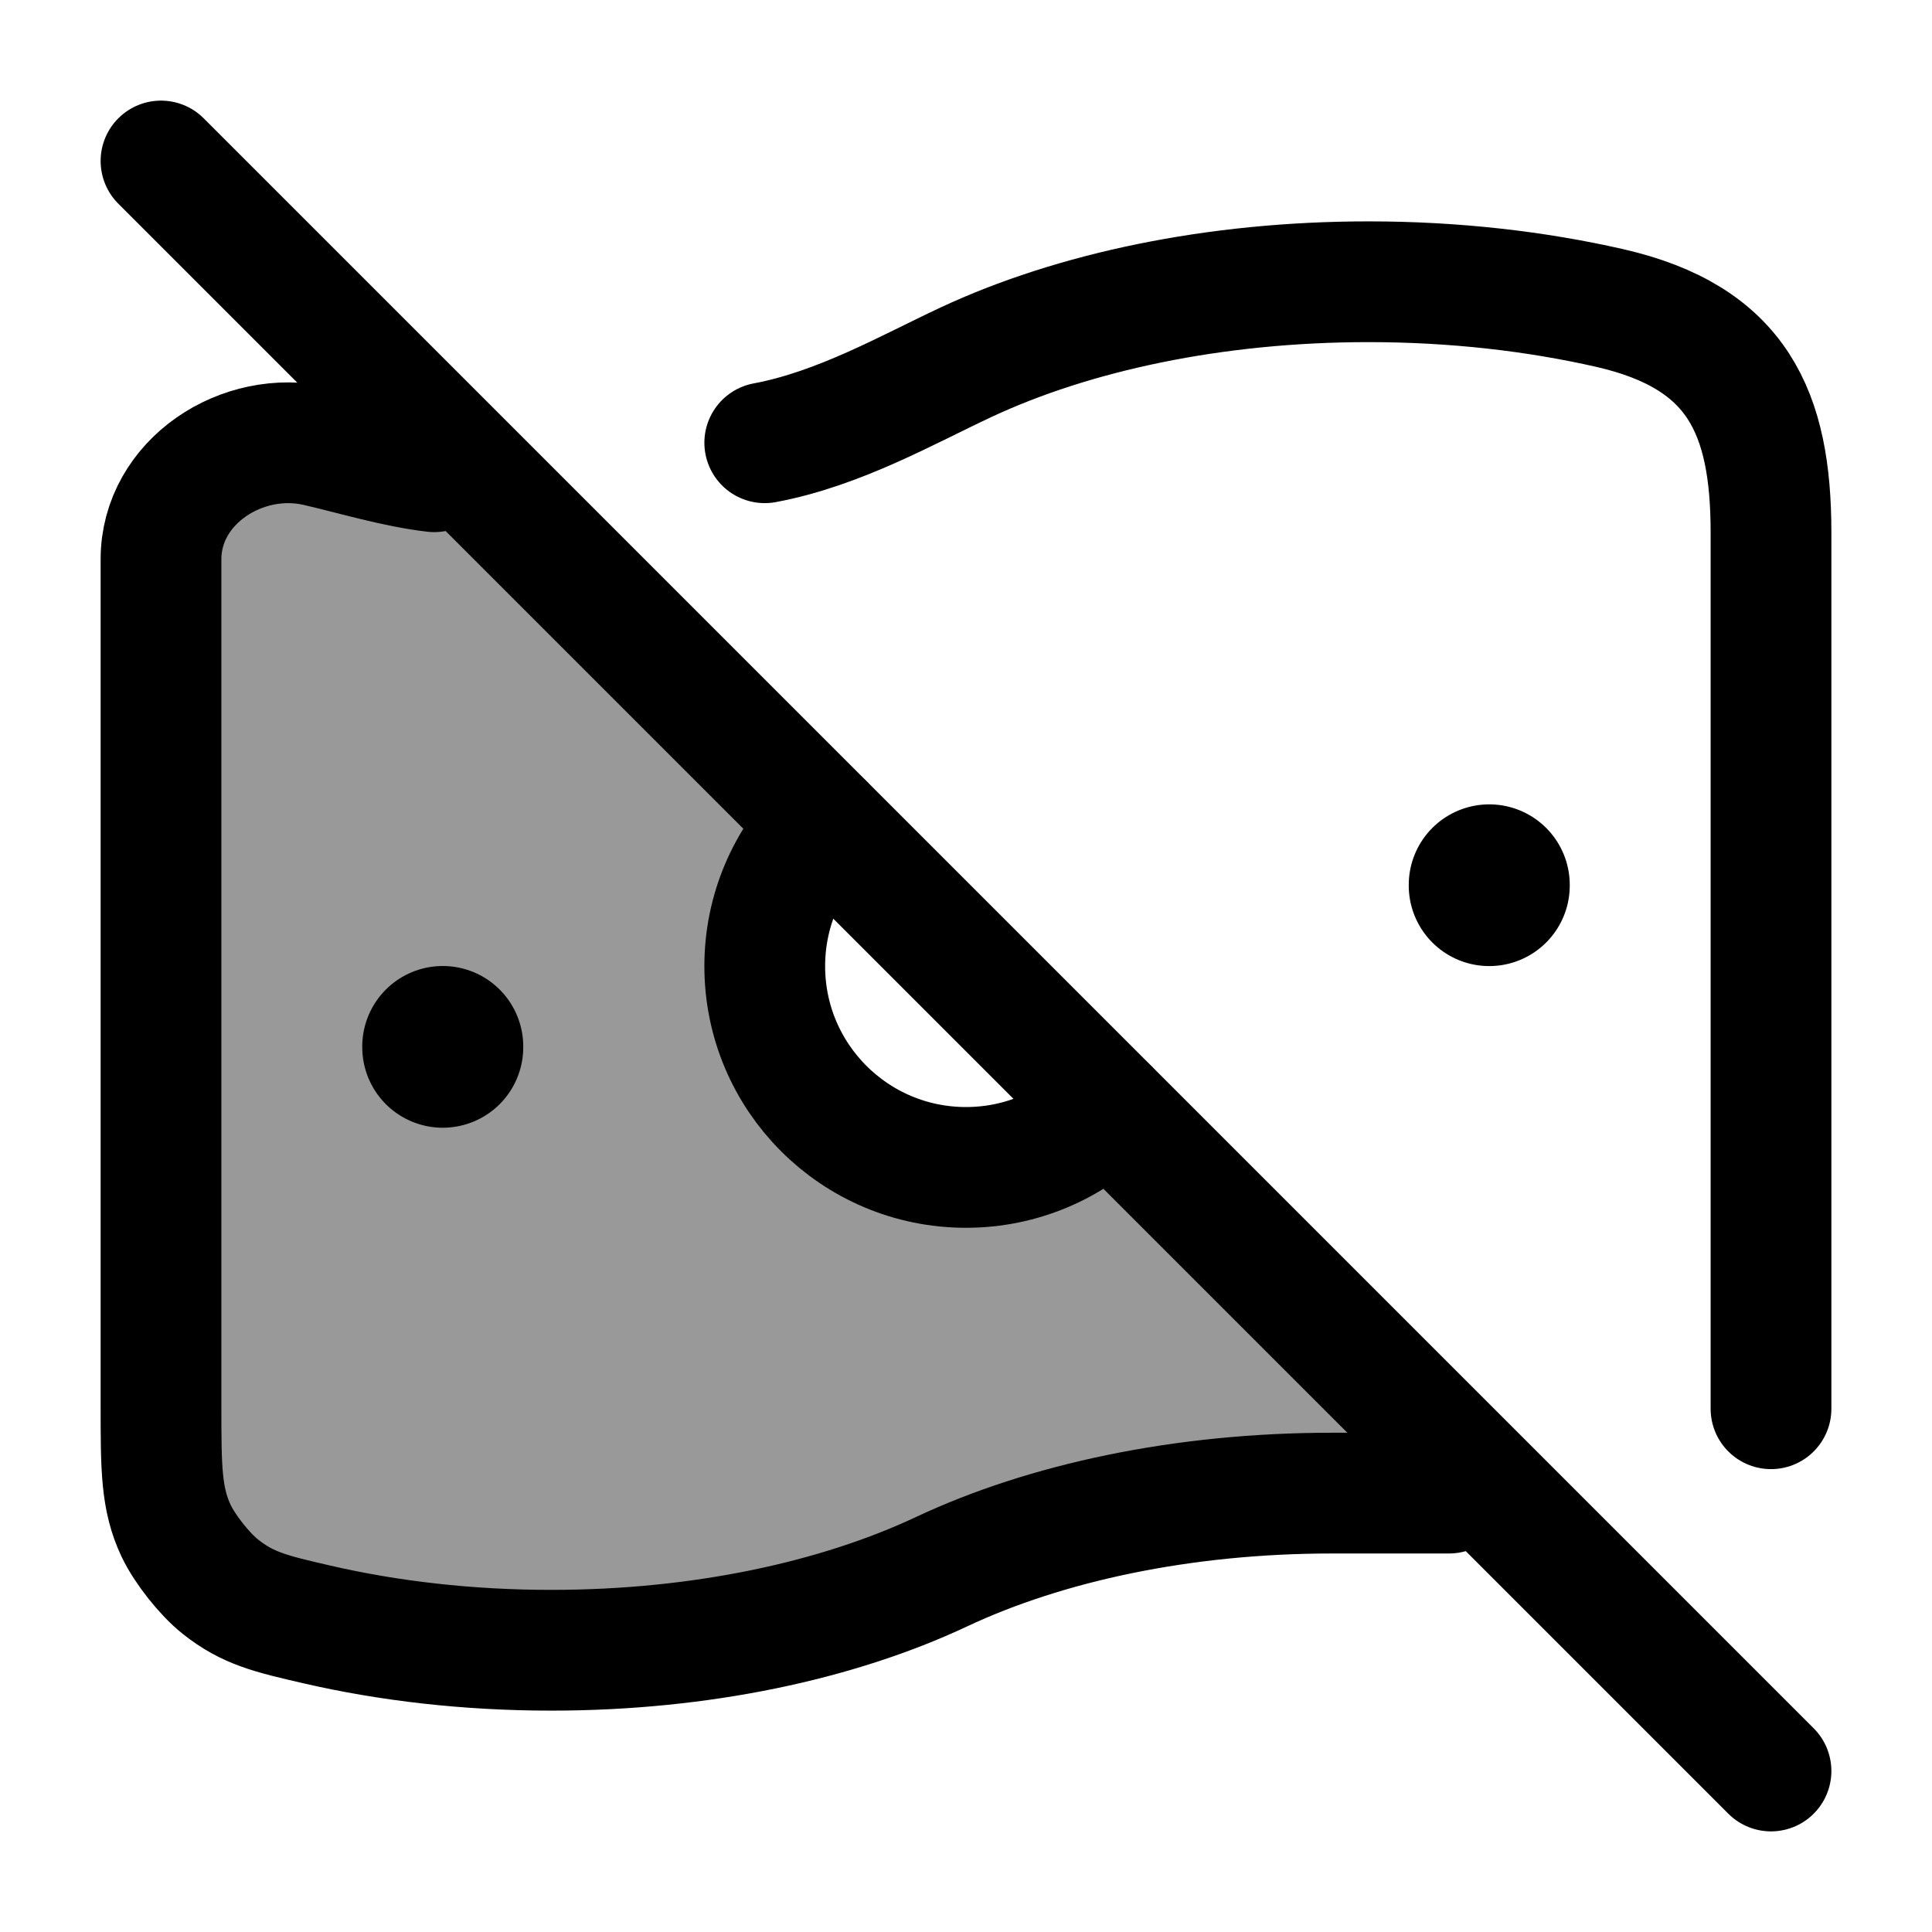<svg width="24" height="24" viewBox="0 0 24 24" fill="none" xmlns="http://www.w3.org/2000/svg">
    <path opacity="0.4" d="M6.848 20.5C8.707 20.5 10.405 20.131 11.697 19.524C12.989 18.917 14.687 18.548 16.546 18.548H18L13.491 14.009C13.074 14.319 12.559 14.502 12 14.502C10.619 14.502 9.5 13.383 9.5 12.002C9.5 11.438 9.687 10.917 10.002 10.499L5.394 5.86C5.054 5.821 4.678 5.726 4.332 5.638C4.195 5.603 4.063 5.569 3.939 5.541C3.009 5.326 2 5.986 2 6.947V17.461C2 18.233 2 18.619 2.188 19.017C2.296 19.244 2.54 19.553 2.736 19.709C3.079 19.982 3.366 20.048 3.939 20.18C4.831 20.386 5.815 20.5 6.848 20.5Z" fill="currentColor"/>
    <path d="M5.5 13L5.5 13.009" stroke="currentColor" stroke-width="2" stroke-linecap="round" stroke-linejoin="round"/>
    <path d="M18.5 10.992L18.5 11.001" stroke="currentColor" stroke-width="2" stroke-linecap="round" stroke-linejoin="round"/>
    <path d="M18 18.548C18 18.548 17.074 18.548 16.546 18.548C14.687 18.548 12.989 18.917 11.697 19.524C10.405 20.131 8.707 20.5 6.848 20.5C5.815 20.5 4.831 20.386 3.939 20.18C3.366 20.048 3.079 19.982 2.736 19.709C2.54 19.553 2.296 19.244 2.188 19.017C2 18.619 2 18.233 2 17.461V6.947C2 5.986 3.009 5.326 3.939 5.541C4.375 5.641 4.919 5.806 5.394 5.86" stroke="currentColor" stroke-width="1.5" stroke-linecap="round" stroke-linejoin="round"/>
    <path d="M22 17.5V6.614C22 5.12 21.582 4.19 20 3.827C19.08 3.617 18.066 3.5 17 3.5C15.083 3.5 13.332 3.878 12 4.5C11.28 4.836 10.424 5.328 9.5 5.5" stroke="currentColor" stroke-width="1.5" stroke-linecap="round" stroke-linejoin="round"/>
    <path d="M13.768 13.77C13.315 14.222 12.69 14.502 12 14.502C10.619 14.502 9.5 13.383 9.5 12.002C9.5 11.312 9.78 10.687 10.232 10.234" stroke="currentColor" stroke-width="1.5" stroke-linecap="round"/>
    <path d="M2 2L22 22" stroke="currentColor" stroke-width="1.5" stroke-linecap="round"/>
</svg>
